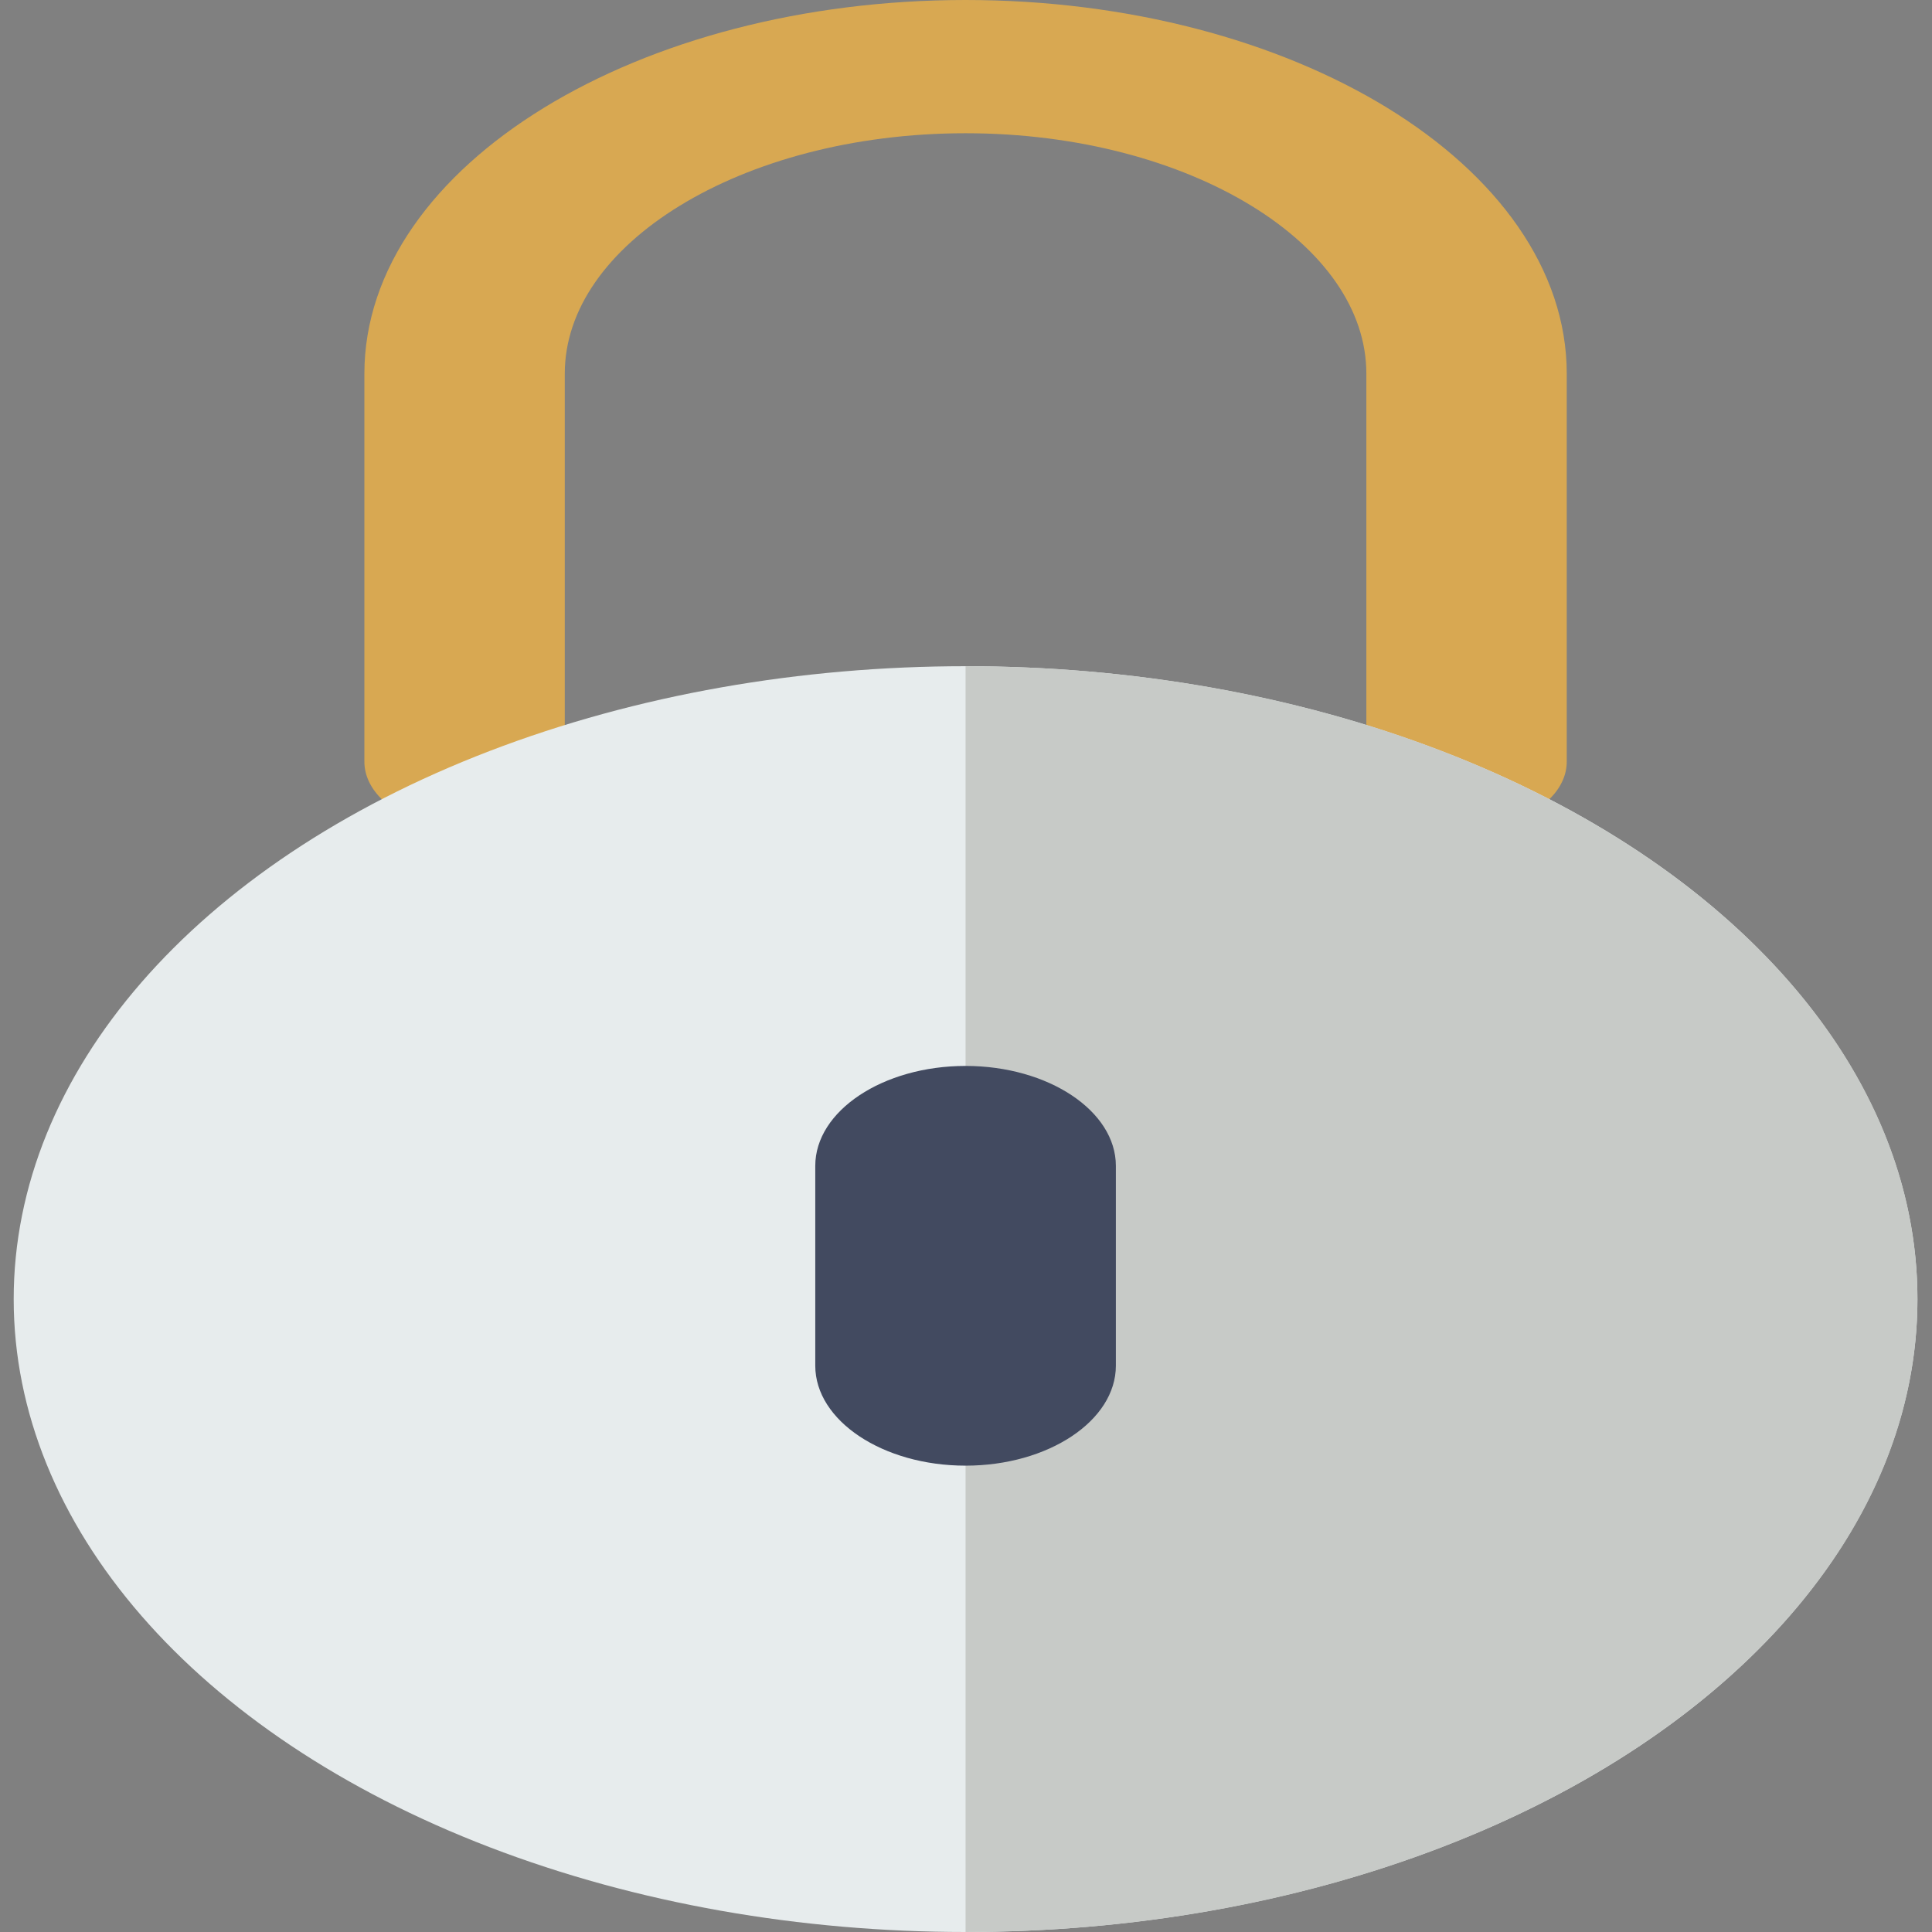 <?xml version="1.0" encoding="UTF-8" standalone="no"?>
<!-- Generator: Adobe Illustrator 19.0.0, SVG Export Plug-In . SVG Version: 6.00 Build 0)  -->

<svg
   xmlns:dc="http://purl.org/dc/elements/1.1/"
   xmlns:cc="http://creativecommons.org/ns#"
   xmlns:rdf="http://www.w3.org/1999/02/22-rdf-syntax-ns#"
   xmlns:svg="http://www.w3.org/2000/svg"
   xmlns="http://www.w3.org/2000/svg"
   xmlns:sodipodi="http://sodipodi.sourceforge.net/DTD/sodipodi-0.dtd"
   xmlns:inkscape="http://www.inkscape.org/namespaces/inkscape"
   version="1.1"
   id="Capa_1"
   x="0px"
   y="0px"
   viewBox="0 0 58 58"
   style="enable-background:new 0 0 58 58;"
   xml:space="preserve"
   inkscape:version="0.91 r13725"
   sodipodi:docname="podcast-amarok.svg"><rect x="0" y="0" width="58" height="58" fill="#808080" stroke="none"/><defs
     id="defs43" /><sodipodi:namedview
     pagecolor="#ffffff"
     bordercolor="#666666"
     borderopacity="1"
     objecttolerance="10"
     gridtolerance="10"
     guidetolerance="10"
     inkscape:pageopacity="0"
     inkscape:pageshadow="2"
     inkscape:window-width="1280"
     inkscape:window-height="694"
     id="namedview41"
     showgrid="false"
     inkscape:zoom="4.0689655"
     inkscape:cx="-3.3177966"
     inkscape:cy="29"
     inkscape:window-x="0"
     inkscape:window-y="0"
     inkscape:window-maximized="1"
     inkscape:current-layer="Capa_1" /><g
     id="g4173"
     transform="matrix(1.504,0,0,1,-14.629,0)"><path
       id="path3"
       d="M 39,22.866 39,11.219 C 39,6.149 34.5,2 29,2 23.5,2 19,6.149 19,11.219 l 0,11.647"
       style="fill:none;stroke:#d8a852;stroke-width:4;stroke-linecap:round;stroke-linejoin:round;stroke-miterlimit:10"
       inkscape:connector-curvature="0" /><circle
       id="circle5"
       r="19"
       cy="39"
       cx="29"
       style="fill:#e7eced" /><path
       id="path7"
       d="M 48,39 C 48,28.507 39.493,20 29,20 l 0,38 c 10.493,0 19,-8.507 19,-19 z"
       style="fill:#c7cac7"
       inkscape:connector-curvature="0" /><path
       id="path9"
       d="m 29,44 0,0 c -1.65,0 -3,-1.35 -3,-3 l 0,-6 c 0,-1.65 1.35,-3 3,-3 l 0,0 c 1.65,0 3,1.35 3,3 l 0,6 c 0,1.65 -1.35,3 -3,3 z"
       style="fill:#424a60"
       inkscape:connector-curvature="0" /></g><g
     id="g11" /><g
     id="g13" /><g
     id="g15" /><g
     id="g17" /><g
     id="g19" /><g
     id="g21" /><g
     id="g23" /><g
     id="g25" /><g
     id="g27" /><g
     id="g29" /><g
     id="g31" /><g
     id="g33" /><g
     id="g35" /><g
     id="g37" /><g
     id="g39" /></svg>